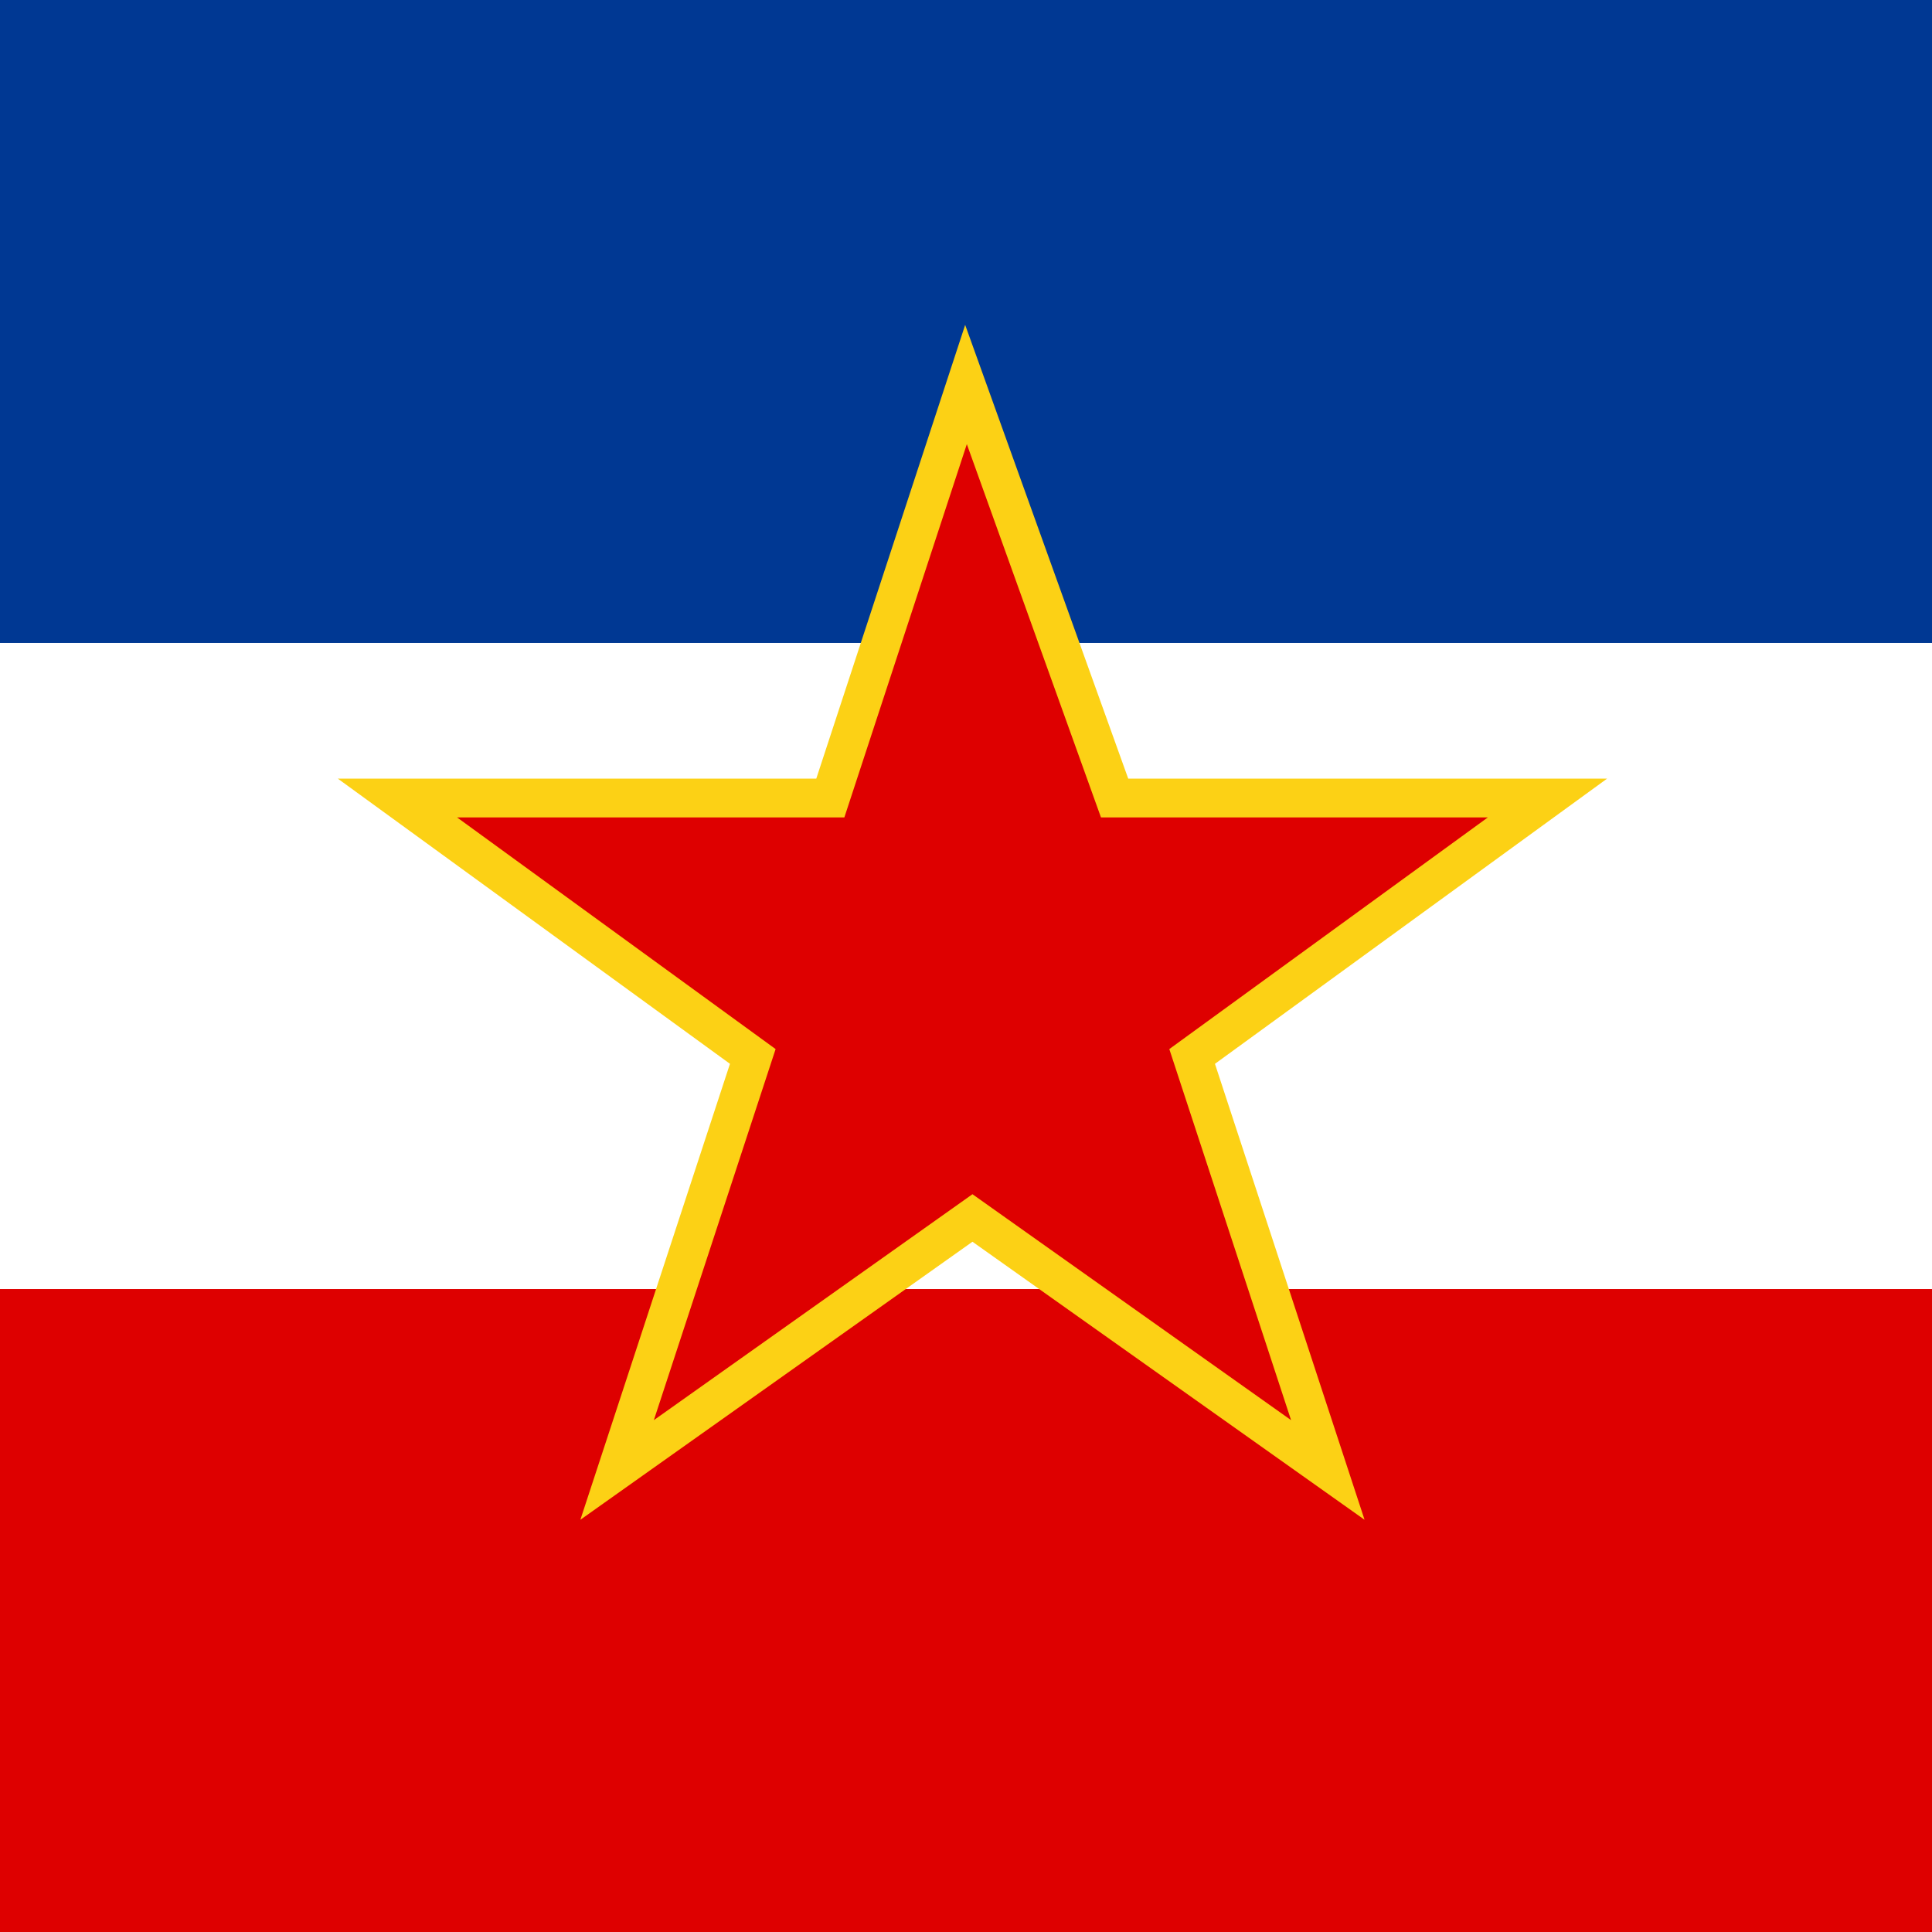 <?xml version="1.0" encoding="UTF-8" standalone="no"?>
<svg
   xmlns:dc="http://purl.org/dc/elements/1.1/"
   xmlns:cc="http://creativecommons.org/ns#"
   xmlns:rdf="http://www.w3.org/1999/02/22-rdf-syntax-ns#"
   xmlns:svg="http://www.w3.org/2000/svg"
   xmlns="http://www.w3.org/2000/svg"
   xmlns:sodipodi="http://sodipodi.sourceforge.net/DTD/sodipodi-0.dtd"
   xmlns:inkscape="http://www.inkscape.org/namespaces/inkscape"
   inkscape:version="1.0 (1.0+r73+1)"
   sodipodi:docname="yug.svg"
   id="svg10"
   height="299.028"
   width="299.028"
   version="1.1">
  <rect width="100%" height="100%" fill="#808080" stroke="none"/>
  <defs
     id="defs14">
    <clipPath
       id="clipPath26"
       clipPathUnits="userSpaceOnUse">
      <rect
         y="0.486"
         x="150.486"
         height="299.028"
         width="299.028"
         id="rect28"
         style="fill:#ffcc00;stroke:#d4aa00;stroke-width:0.972" />
    </clipPath>
  </defs>
  <sodipodi:namedview
     inkscape:current-layer="svg10"
     inkscape:window-maximized="1"
     inkscape:window-y="25"
     inkscape:window-x="0"
     inkscape:cy="149.5139"
     inkscape:cx="149.5139"
     inkscape:zoom="1.8283333"
     showgrid="false"
     id="namedview12"
     inkscape:window-height="1031"
     inkscape:window-width="1920"
     inkscape:pageshadow="2"
     inkscape:pageopacity="0"
     guidetolerance="10"
     gridtolerance="10"
     objecttolerance="10"
     borderopacity="1"
     bordercolor="#666666"
     pagecolor="#ffffff" />
  <g
     transform="translate(-150.486,-0.486)"
     clip-path="url(#clipPath26)"
     id="g22">
    <rect
       width="600"
       height="300"
       x="0"
       y="0"
       style="fill:#003893"
       id="rect2" />
    <rect
       width="600"
       height="200"
       x="0"
       y="100"
       style="fill:#ffffff"
       id="rect4" />
    <rect
       width="600"
       height="100"
       x="0"
       y="200"
       style="fill:#de0000"
       id="rect6" />
    <path
       d="m 300,60 -21,64 h -67 l 55,40 -21,64 55,-39 55,39 -21,-64 55,-40 h -67 z"
       style="fill:#de0000;stroke:#fcd115;stroke-width:6"
       id="path8" />
  </g>
</svg>
